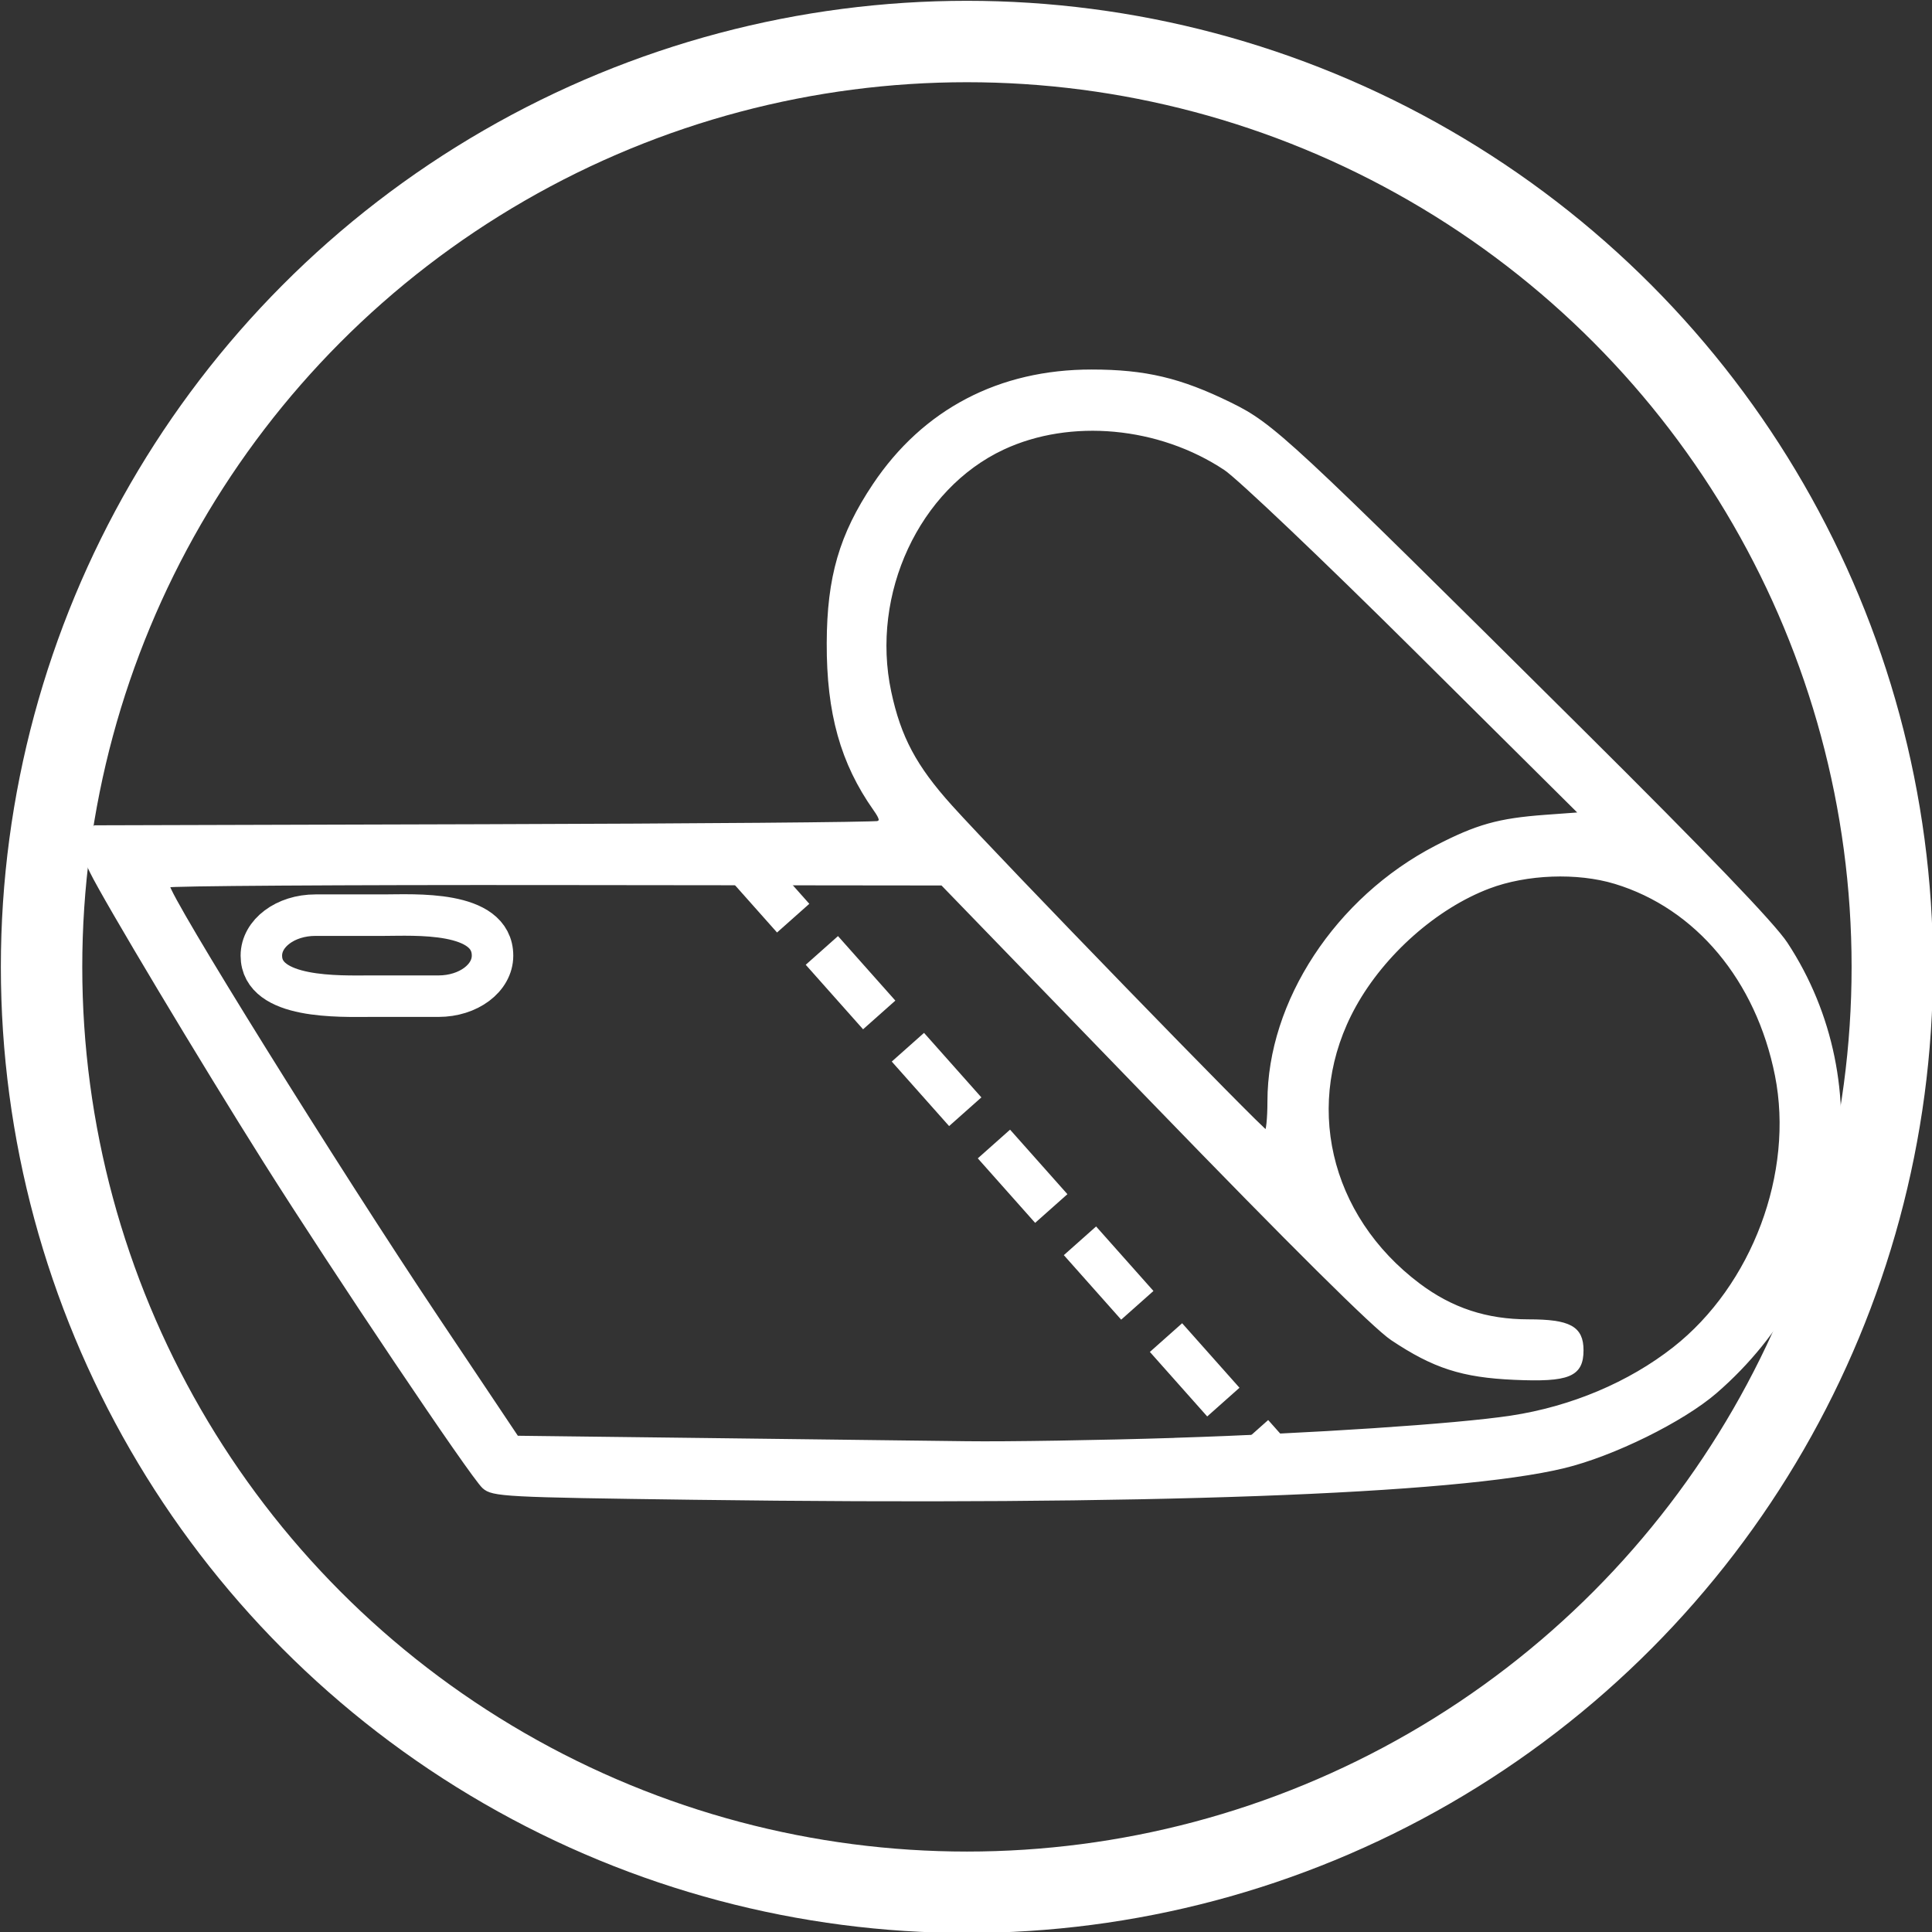 <?xml version="1.0" encoding="UTF-8" standalone="no"?>
<svg
   xmlns:dc="http://purl.org/dc/elements/1.1/"
   xmlns:cc="http://creativecommons.org/ns#"
   xmlns:rdf="http://www.w3.org/1999/02/22-rdf-syntax-ns#"
   xmlns:svg="http://www.w3.org/2000/svg"
   xmlns="http://www.w3.org/2000/svg"
   xmlns:sodipodi="http://sodipodi.sourceforge.net/DTD/sodipodi-0.dtd"
   xmlns:inkscape="http://www.inkscape.org/namespaces/inkscape"
   width="30.858mm"
   height="30.858mm"
   viewBox="0 0 30.858 30.858"
   version="1.1"
   id="svg65396"
   sodipodi:docname="1.svg"
   inkscape:version="1.0.2 (e86c8708, 2021-01-15)">
  <rect x="0" y="0" width="30.858" height="30.858" fill="#333333" stroke="none"/>
  <defs
     id="defs65390" />
  <sodipodi:namedview
     id="base"
     pagecolor="#ffffff"
     bordercolor="#666666"
     borderopacity="1.0"
     inkscape:pageopacity="0.0"
     inkscape:pageshadow="2"
     inkscape:zoom="0.6767733"
     inkscape:cx="84.258926"
     inkscape:cy="210.11149"
     inkscape:document-units="mm"
     inkscape:current-layer="layer1"
     inkscape:document-rotation="0"
     showgrid="false"
     inkscape:window-width="1440"
     inkscape:window-height="872"
     inkscape:window-x="0"
     inkscape:window-y="28"
     inkscape:window-maximized="0"
     fit-margin-top="0"
     fit-margin-left="0"
     fit-margin-right="0"
     fit-margin-bottom="0" />
  <g
     inkscape:label="Layer 1"
     inkscape:groupmode="layer"
     id="layer1"
     transform="translate(-87.849,-79.354)">
    <g
       id="g3689"
       transform="matrix(0.824,0,0,0.824,-29.423,-35.848)">
      <g
         id="g3552"
         transform="matrix(0.681,0,0,0.681,51.3,50.336)">
        <path
           style="fill:#ffffff;stroke:#ffffff;stroke-width:0.125"
           d="m 153.404,174.01 c -5.383,-0.071 -5.72,-0.089 -5.969,-0.314 -0.333,-0.301 -4.242,-6.119 -6.222,-9.26 -1.795,-2.847 -4.555,-7.456 -4.942,-8.253 -0.256,-0.527 -0.263,-0.599 -0.089,-0.909 l 0.189,-0.337 11.056,-0.031 c 6.081,-0.017 11.131,-0.059 11.221,-0.093 0.128,-0.048 0.11,-0.141 -0.078,-0.406 -0.93,-1.318 -1.326,-2.734 -1.319,-4.719 0.006,-1.871 0.355,-3.071 1.304,-4.49 1.414,-2.114 3.558,-3.237 6.177,-3.234 1.52,0.001 2.513,0.236 3.924,0.928 1.225,0.601 1.602,0.95 9.995,9.286 3.557,3.533 5.471,5.526 5.83,6.073 2.634,4.01 1.776,9.464 -2.003,12.736 -0.94,0.813 -2.91,1.785 -4.311,2.125 -3.069,0.745 -11.94,1.067 -24.765,0.898 z m 13.704,-1.639 c 3.848,-0.121 8.005,-0.396 9.561,-0.632 1.727,-0.262 3.375,-0.957 4.655,-1.963 2.26,-1.776 3.469,-5.004 2.916,-7.788 -0.542,-2.726 -2.274,-4.799 -4.603,-5.506 -1.079,-0.328 -2.534,-0.274 -3.61,0.134 -1.507,0.571 -3.002,1.891 -3.831,3.384 -1.524,2.747 -0.775,6.005 1.831,7.966 0.936,0.704 1.935,1.033 3.137,1.033 1.16,0 1.503,0.187 1.503,0.817 0,0.699 -0.363,0.848 -1.906,0.78 -1.477,-0.065 -2.283,-0.325 -3.472,-1.119 -0.498,-0.332 -2.822,-2.638 -6.782,-6.729 l -6.025,-6.223 -11.03,-0.012 c -6.066,-0.007 -11.03,0.025 -11.03,0.07 0,0.328 4.78,8.015 7.683,12.354 l 2.258,3.375 5.372,0.065 c 2.955,0.035 6.3,0.077 7.434,0.091 1.134,0.015 3.806,-0.028 5.937,-0.095 z m 2.687,-9.636 c 0,-2.829 1.927,-5.763 4.742,-7.223 1.166,-0.604 1.777,-0.776 3.112,-0.874 l 1.042,-0.076 -4.729,-4.696 c -2.601,-2.583 -5.041,-4.903 -5.422,-5.156 -1.881,-1.249 -4.419,-1.484 -6.339,-0.587 -2.432,1.136 -3.836,4.152 -3.238,6.959 0.277,1.3 0.722,2.135 1.742,3.268 1.336,1.484 8.887,9.263 8.996,9.269 0.052,0.002 0.094,-0.395 0.094,-0.883 z"
           id="path3225" />
        <path
           style="fill:#ffffff;stroke:#ffffff;stroke-width:1.229;stroke-linecap:butt;stroke-linejoin:miter;stroke-miterlimit:4;stroke-dasharray:2.457, 1.229;stroke-dashoffset:0;stroke-opacity:1"
           d="m 154.601,155.681 15.272,17.181"
           id="path3227" />
        <path
           id="rect3293"
           style="fill:none;stroke:#ffffff;stroke-width:1.181;stroke-linecap:round;stroke-linejoin:round;stroke-miterlimit:4;stroke-dasharray:none;paint-order:stroke fill markers"
           d="m 142.635,157.432 h 1.94 c 0.852,0 3.101,-0.147 3.101,1.153 0,0.639 -0.686,1.153 -1.539,1.153 h -1.94 c -0.852,0 -3.101,0.093 -3.101,-1.153 0,-0.639 0.686,-1.153 1.539,-1.153 z"
           sodipodi:nodetypes="sssssss" />
      </g>
      <circle
         style="opacity:1;fill:none;fill-opacity:1;stroke:#ffffff;stroke-width:1.578;stroke-linecap:round;stroke-miterlimit:4;stroke-dasharray:none;stroke-dashoffset:0;stroke-opacity:1;paint-order:stroke fill markers"
         id="circle3652"
         cx="161.063"
         cy="158.55"
         r="17.937" />
    </g>
  </g>
</svg>
